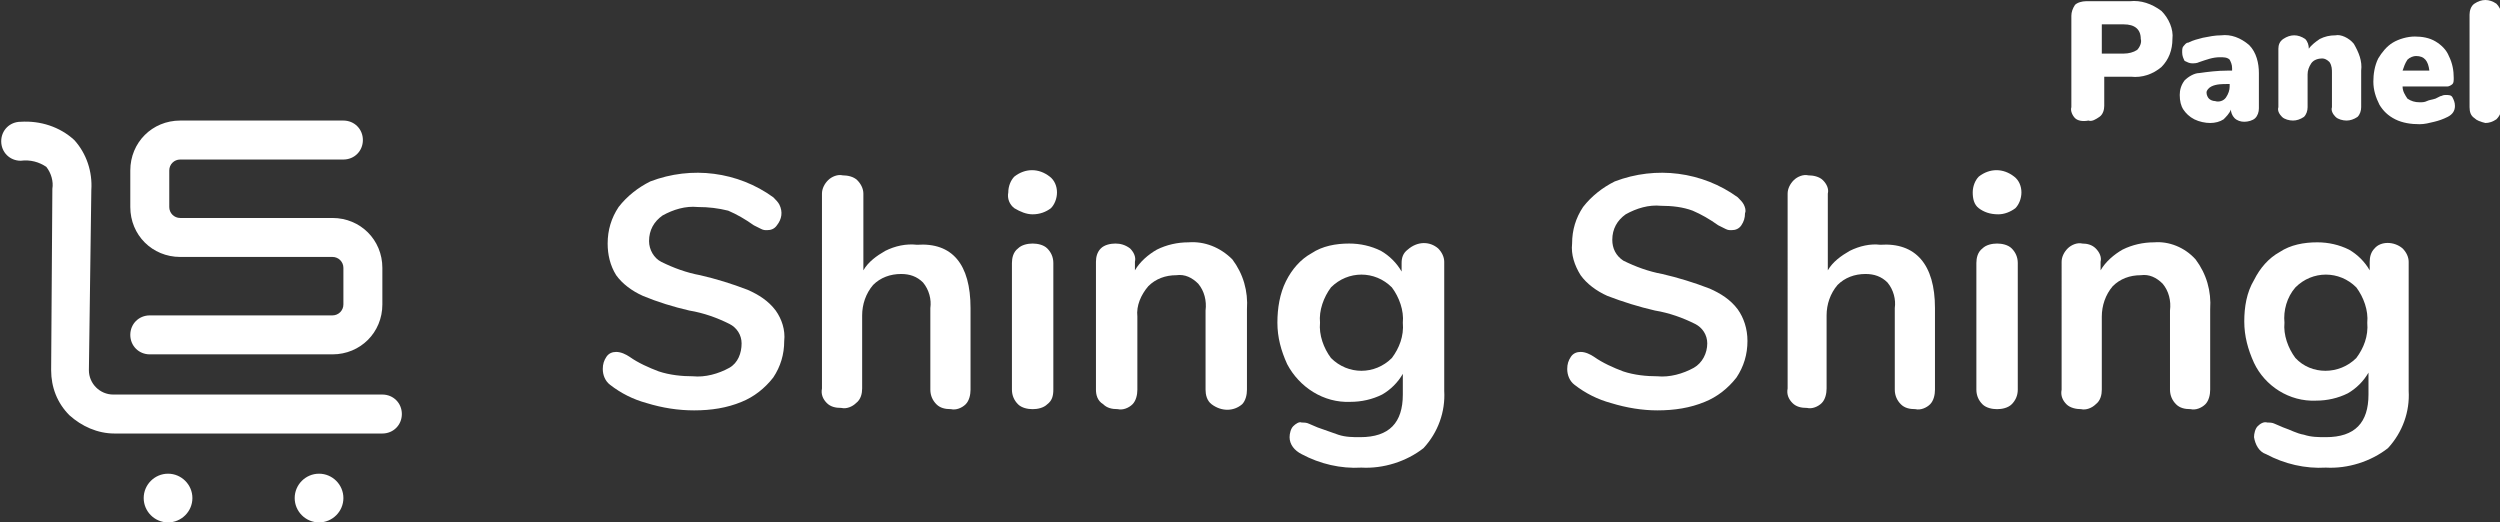 <?xml version="1.0" encoding="utf-8"?>
<!-- Generator: Adobe Illustrator 23.0.3, SVG Export Plug-In . SVG Version: 6.00 Build 0)  -->
<svg version="1.1" id="Capa_1" xmlns="http://www.w3.org/2000/svg" xmlns:xlink="http://www.w3.org/1999/xlink" x="0px" y="0px"
	 viewBox="0 0 205.3 42.9" style="enable-background:new 0 0 205.3 42.9;" xml:space="preserve">
<rect x="0" y="0" width="205.3" height="42.9" fill="#333333" stroke="none"/>
<style type="text/css">
	.st0{fill-rule:evenodd;clip-rule:evenodd;fill:#FFFFFF;}
	.st1{fill:#FFFFFF;}
</style>
<title>logo-ss-seccion-panel</title>
<path class="st0" d="M28.2,40.9c0,1.1-0.9,2-2,2s-2-0.9-2-2s0.9-2,2-2S28.2,39.8,28.2,40.9"/>
<path class="st0" d="M15.8,40.9c0,1.1-0.9,2-2,2s-2-0.9-2-2s0.9-2,2-2S15.8,39.8,15.8,40.9"/>
<path class="st1" d="M53.1,33.1c-1.1-0.3-2.1-0.8-3-1.5c-0.4-0.3-0.6-0.8-0.6-1.3c0-0.4,0.1-0.7,0.3-1c0.2-0.3,0.5-0.4,0.8-0.4
	c0.4,0,0.8,0.2,1.1,0.4c0.7,0.5,1.6,0.9,2.4,1.2c0.9,0.3,1.9,0.4,2.8,0.4c1,0.1,2.1-0.2,3-0.7c0.7-0.4,1-1.2,1-2
	c0-0.7-0.4-1.3-1-1.6c-1-0.5-2.1-0.9-3.3-1.1c-1.3-0.3-2.6-0.7-3.8-1.2c-0.9-0.4-1.7-1-2.2-1.7c-0.5-0.8-0.7-1.7-0.7-2.6
	c0-1.1,0.3-2.1,0.9-3c0.7-0.9,1.6-1.6,2.6-2.1c3.4-1.3,7.2-0.8,10.1,1.3c0.2,0.2,0.4,0.4,0.5,0.6c0.3,0.6,0.2,1.2-0.2,1.7
	c-0.2,0.3-0.5,0.4-0.8,0.4c-0.2,0-0.3,0-0.5-0.1c-0.2-0.1-0.4-0.2-0.6-0.3c-0.7-0.5-1.4-0.9-2.1-1.2C59,17.1,58.2,17,57.3,17
	c-1-0.1-2,0.2-2.9,0.7c-0.7,0.5-1.1,1.2-1.1,2.1c0,0.7,0.4,1.4,1,1.7c1,0.5,2.1,0.9,3.2,1.1c1.3,0.3,2.6,0.7,3.9,1.2
	c0.9,0.4,1.7,0.9,2.3,1.7c0.5,0.7,0.8,1.6,0.7,2.5c0,1.1-0.3,2.1-0.9,3c-0.7,0.9-1.6,1.6-2.6,2c-1.2,0.5-2.5,0.7-3.9,0.7
	C55.7,33.7,54.4,33.5,53.1,33.1"/>
<path class="st1" d="M79.7,25.3V32c0,0.4-0.1,0.9-0.4,1.2c-0.3,0.3-0.8,0.5-1.2,0.4c-0.5,0-0.9-0.1-1.2-0.4
	c-0.3-0.3-0.5-0.7-0.5-1.2v-6.7c0.1-0.7-0.1-1.5-0.6-2.1c-0.5-0.5-1.1-0.7-1.8-0.7c-0.9,0-1.7,0.3-2.3,0.9c-0.6,0.7-0.9,1.6-0.9,2.5
	v6c0,0.4-0.1,0.9-0.5,1.2c-0.3,0.3-0.8,0.5-1.2,0.4c-0.5,0-0.9-0.1-1.2-0.4c-0.3-0.3-0.5-0.7-0.4-1.2V15.9c0-0.4,0.2-0.8,0.5-1.1
	c0.3-0.3,0.8-0.5,1.2-0.4c0.4,0,0.9,0.1,1.2,0.4c0.3,0.3,0.5,0.7,0.5,1.1v6.3c0.4-0.7,1.1-1.2,1.8-1.6c0.8-0.4,1.7-0.6,2.6-0.5
	C78.2,19.9,79.7,21.7,79.7,25.3"/>
<path class="st1" d="M83.3,17.1c-0.4-0.3-0.6-0.8-0.5-1.3c0-0.5,0.2-1,0.5-1.3c0.9-0.7,2-0.7,2.9,0c0.4,0.3,0.6,0.8,0.6,1.3
	c0,0.5-0.2,1-0.5,1.3c-0.4,0.3-0.9,0.5-1.5,0.5C84.3,17.6,83.8,17.4,83.3,17.1 M83.6,33.2c-0.3-0.3-0.5-0.7-0.5-1.2V21.6
	c0-0.4,0.1-0.9,0.5-1.2c0.3-0.3,0.8-0.4,1.2-0.4c0.4,0,0.9,0.1,1.2,0.4c0.3,0.3,0.5,0.7,0.5,1.2V32c0,0.5-0.1,0.9-0.5,1.2
	c-0.3,0.3-0.8,0.4-1.2,0.4C84.4,33.6,83.9,33.5,83.6,33.2"/>
<path class="st1" d="M101.2,21.3c0.9,1.2,1.3,2.6,1.2,4.1V32c0,0.4-0.1,0.9-0.4,1.2c-0.7,0.6-1.7,0.6-2.5,0C99.1,32.9,99,32.4,99,32
	v-6.5c0.1-0.8-0.1-1.6-0.6-2.2c-0.5-0.5-1.1-0.8-1.8-0.7c-0.9,0-1.7,0.3-2.3,0.9c-0.6,0.7-1,1.6-0.9,2.5v6c0,0.4-0.1,0.9-0.4,1.2
	c-0.3,0.3-0.8,0.5-1.2,0.4c-0.5,0-0.9-0.1-1.2-0.4C90.1,32.9,90,32.4,90,32V21.5c0-0.4,0.1-0.8,0.4-1.1c0.3-0.3,0.8-0.4,1.2-0.4
	c0.4,0,0.8,0.1,1.2,0.4c0.3,0.3,0.5,0.7,0.4,1.1v0.7c0.4-0.7,1.1-1.3,1.8-1.7c0.8-0.4,1.7-0.6,2.6-0.6
	C98.9,19.8,100.2,20.3,101.2,21.3"/>
<path class="st1" d="M118.1,20.4c0.3,0.3,0.5,0.7,0.5,1.1v10.6c0.1,1.7-0.5,3.4-1.7,4.7c-1.4,1.1-3.3,1.7-5.1,1.6
	c-1.7,0.1-3.4-0.3-4.9-1.1c-0.6-0.3-1-0.8-1-1.4c0-0.3,0.1-0.7,0.3-0.9c0.2-0.2,0.5-0.4,0.7-0.3c0.2,0,0.4,0,0.6,0.1
	c0.2,0.1,0.5,0.2,0.7,0.3c0.6,0.2,1.1,0.4,1.7,0.6c0.6,0.2,1.2,0.2,1.8,0.2c2.4,0,3.5-1.2,3.5-3.5v-1.7c-0.4,0.7-1,1.3-1.7,1.7
	c-0.8,0.4-1.7,0.6-2.6,0.6c-2.2,0.1-4.2-1.2-5.2-3.1c-0.5-1.1-0.8-2.2-0.8-3.4c0-1.2,0.2-2.4,0.7-3.4c0.5-1,1.2-1.8,2.1-2.3
	c0.9-0.6,2-0.8,3.1-0.8c0.9,0,1.8,0.2,2.6,0.6c0.7,0.4,1.3,1,1.7,1.7v-0.7c0-0.4,0.1-0.8,0.5-1.1C116.4,19.8,117.4,19.8,118.1,20.4
	 M114.3,29.4c0.6-0.8,1-1.8,0.9-2.9c0.1-1-0.3-2.1-0.9-2.9c-1.4-1.4-3.6-1.4-5,0c-0.6,0.8-1,1.9-0.9,2.9c-0.1,1,0.3,2.1,0.9,2.9
	C110.7,30.8,112.9,30.8,114.3,29.4"/>
<path class="st1" d="M132.3,33.1c-1.1-0.3-2.1-0.8-3-1.5c-0.4-0.3-0.6-0.8-0.6-1.3c0-0.4,0.1-0.7,0.3-1c0.2-0.3,0.5-0.4,0.8-0.4
	c0.4,0,0.8,0.2,1.1,0.4c0.7,0.5,1.6,0.9,2.4,1.2c0.9,0.3,1.9,0.4,2.8,0.4c1,0.1,2.1-0.2,3-0.7c0.7-0.4,1.1-1.2,1.1-2
	c0-0.7-0.4-1.3-1-1.6c-1-0.5-2.1-0.9-3.3-1.1c-1.3-0.3-2.6-0.7-3.9-1.2c-0.9-0.4-1.7-1-2.2-1.7c-0.5-0.8-0.8-1.7-0.7-2.6
	c0-1.1,0.3-2.1,0.9-3c0.7-0.9,1.6-1.6,2.6-2.1c3.4-1.3,7.2-0.8,10.1,1.3c0.2,0.2,0.4,0.4,0.5,0.6c0.1,0.2,0.2,0.5,0.1,0.7
	c0,0.4-0.1,0.7-0.3,1c-0.2,0.3-0.5,0.4-0.8,0.4c-0.2,0-0.3,0-0.5-0.1c-0.2-0.1-0.4-0.2-0.6-0.3c-0.7-0.5-1.4-0.9-2.1-1.2
	c-0.8-0.3-1.7-0.4-2.6-0.4c-1-0.1-2,0.2-2.9,0.7c-0.7,0.5-1.1,1.2-1.1,2.1c0,0.7,0.3,1.3,0.9,1.7c1,0.5,2.1,0.9,3.2,1.1
	c1.3,0.3,2.6,0.7,3.9,1.2c0.9,0.4,1.7,0.9,2.3,1.7c0.5,0.7,0.8,1.6,0.8,2.6c0,1.1-0.3,2.1-0.9,3c-0.7,0.9-1.6,1.6-2.6,2
	c-1.2,0.5-2.5,0.7-3.9,0.7C134.9,33.7,133.6,33.5,132.3,33.1"/>
<path class="st1" d="M158.9,25.3V32c0,0.4-0.1,0.9-0.4,1.2c-0.3,0.3-0.8,0.5-1.2,0.4c-0.5,0-0.9-0.1-1.2-0.4
	c-0.3-0.3-0.5-0.7-0.5-1.2v-6.7c0.1-0.7-0.1-1.5-0.6-2.1c-0.5-0.5-1.1-0.7-1.8-0.7c-0.9,0-1.7,0.3-2.3,0.9c-0.6,0.7-0.9,1.6-0.9,2.5
	v6c0,0.4-0.1,0.9-0.4,1.2c-0.3,0.3-0.8,0.5-1.2,0.4c-0.5,0-0.9-0.1-1.2-0.4c-0.3-0.3-0.5-0.7-0.4-1.2V15.9c0-0.4,0.2-0.8,0.5-1.1
	c0.3-0.3,0.8-0.5,1.2-0.4c0.4,0,0.9,0.1,1.2,0.4c0.3,0.3,0.5,0.7,0.4,1.1v6.3c0.4-0.7,1.1-1.2,1.8-1.6c0.8-0.4,1.7-0.6,2.5-0.5
	C157.3,19.9,158.9,21.7,158.9,25.3"/>
<path class="st1" d="M162.5,17.1c-0.4-0.3-0.5-0.8-0.5-1.3c0-0.5,0.2-1,0.5-1.3c0.9-0.7,2-0.7,2.9,0c0.4,0.3,0.6,0.8,0.6,1.3
	c0,0.5-0.2,1-0.5,1.3c-0.4,0.3-0.9,0.5-1.4,0.5C163.4,17.6,162.9,17.4,162.5,17.1 M162.8,33.2c-0.3-0.3-0.5-0.7-0.5-1.2V21.6
	c0-0.4,0.1-0.9,0.5-1.2c0.3-0.3,0.8-0.4,1.2-0.4c0.4,0,0.9,0.1,1.2,0.4c0.3,0.3,0.5,0.7,0.5,1.2V32c0,0.5-0.2,0.9-0.5,1.2
	c-0.3,0.3-0.8,0.4-1.2,0.4C163.6,33.6,163.1,33.5,162.8,33.2"/>
<path class="st1" d="M180.3,21.3c0.9,1.2,1.3,2.6,1.2,4.1V32c0,0.4-0.1,0.9-0.4,1.2c-0.3,0.3-0.8,0.5-1.2,0.4
	c-0.5,0-0.9-0.1-1.2-0.4c-0.3-0.3-0.5-0.7-0.5-1.2v-6.5c0.1-0.8-0.1-1.6-0.6-2.2c-0.5-0.5-1.1-0.8-1.8-0.7c-0.9,0-1.7,0.3-2.3,0.9
	c-0.6,0.7-0.9,1.6-0.9,2.5v6c0,0.4-0.1,0.9-0.5,1.2c-0.3,0.3-0.8,0.5-1.2,0.4c-0.4,0-0.9-0.1-1.2-0.4c-0.3-0.3-0.5-0.7-0.4-1.2V21.5
	c0-0.4,0.2-0.8,0.5-1.1c0.3-0.3,0.8-0.5,1.2-0.4c0.4,0,0.8,0.1,1.1,0.4c0.3,0.3,0.5,0.7,0.4,1.1v0.7c0.4-0.7,1.1-1.3,1.8-1.7
	c0.8-0.4,1.7-0.6,2.6-0.6C178.1,19.8,179.4,20.3,180.3,21.3"/>
<path class="st1" d="M197.3,20.4c0.3,0.3,0.5,0.7,0.5,1.1v10.6c0.1,1.7-0.5,3.4-1.7,4.7c-1.4,1.1-3.3,1.7-5.1,1.6
	c-1.7,0.1-3.4-0.3-4.9-1.1c-0.6-0.2-0.9-0.8-1-1.4c0-0.3,0.1-0.7,0.3-0.9c0.2-0.2,0.5-0.4,0.8-0.3c0.2,0,0.4,0,0.6,0.1
	c0.2,0.1,0.5,0.2,0.7,0.3c0.6,0.2,1.1,0.5,1.7,0.6c0.6,0.2,1.2,0.2,1.8,0.2c2.4,0,3.5-1.2,3.5-3.5v-1.8c-0.4,0.7-1,1.3-1.7,1.7
	c-0.8,0.4-1.7,0.6-2.6,0.6c-2.2,0.1-4.2-1.2-5.1-3.1c-0.5-1.1-0.8-2.2-0.8-3.4c0-1.2,0.2-2.4,0.8-3.4c0.5-1,1.2-1.8,2.1-2.3
	c0.9-0.6,2-0.8,3.1-0.8c0.9,0,1.8,0.2,2.6,0.6c0.7,0.4,1.3,1,1.7,1.7v-0.7c0-0.4,0.1-0.8,0.4-1.1C195.5,19.8,196.6,19.8,197.3,20.4
	 M193.5,29.4c0.6-0.8,1-1.8,0.9-2.9c0.1-1-0.3-2.1-0.9-2.9c-1.4-1.4-3.6-1.4-5,0c0,0,0,0,0,0c-0.7,0.8-1,1.9-0.9,2.9
	c-0.1,1,0.3,2.1,0.9,2.9C189.8,30.8,192.1,30.8,193.5,29.4C193.5,29.4,193.5,29.4,193.5,29.4"/>
<path class="st0" d="M31.4,35.6H9.4c-1.4,0-2.7-0.6-3.7-1.5c-1-1-1.5-2.3-1.5-3.7l0.1-14.9c0.1-0.6-0.1-1.3-0.5-1.8
	c-0.6-0.4-1.3-0.6-2.1-0.5c-0.9,0-1.6-0.7-1.6-1.6c0-0.9,0.7-1.6,1.6-1.6c1.6-0.1,3.2,0.4,4.4,1.5c1,1.1,1.5,2.6,1.4,4.1L7.3,30.4
	c0,1.1,0.9,2,2,2h22.1c0.9,0,1.6,0.7,1.6,1.6S32.3,35.6,31.4,35.6"/>
<path class="st0" d="M27.3,29.1h-15c-0.9,0-1.6-0.7-1.6-1.6c0-0.9,0.7-1.6,1.6-1.6h15c0.5,0,0.9-0.4,0.9-0.9v-3
	c0-0.5-0.4-0.9-0.9-0.9c0,0,0,0,0,0H14.8c-2.3,0-4.1-1.8-4.1-4.1v-3c0-2.3,1.8-4.1,4.1-4.1h13.4c0.9,0,1.6,0.7,1.6,1.6
	c0,0.9-0.7,1.6-1.6,1.6l0,0H14.8c-0.5,0-0.9,0.4-0.9,0.9c0,0,0,0,0,0v3c0,0.5,0.4,0.9,0.9,0.9h12.5c2.3,0,4.1,1.8,4.1,4.1v3
	C31.4,27.3,29.6,29.1,27.3,29.1"/>
<path class="st1" d="M170.4,9.7c-0.2-0.2-0.4-0.6-0.3-0.9V1.3c0-0.3,0.1-0.6,0.3-0.9c0.2-0.2,0.6-0.3,0.9-0.3h3.6
	c0.9-0.1,1.8,0.2,2.6,0.8c0.6,0.6,1,1.5,0.9,2.3c0,0.9-0.3,1.7-0.9,2.3c-0.7,0.6-1.6,0.9-2.5,0.8h-2.2v2.4c0,0.3-0.1,0.7-0.4,0.9
	c-0.3,0.2-0.6,0.4-0.9,0.3C171,10,170.6,9.9,170.4,9.7z M174.4,4.4c0.4,0,0.8-0.1,1.1-0.3c0.2-0.2,0.4-0.6,0.3-0.9
	c0-0.8-0.5-1.2-1.4-1.2h-1.8v2.4L174.4,4.4z"/>
<path class="st1" d="M184.7,3.7c0.6,0.6,0.8,1.5,0.8,2.3v2.9c0,0.3-0.1,0.6-0.3,0.8c-0.2,0.2-0.6,0.3-0.9,0.3
	c-0.3,0-0.6-0.1-0.8-0.3c-0.2-0.2-0.3-0.5-0.3-0.7c-0.1,0.3-0.4,0.6-0.6,0.8c-0.3,0.2-0.7,0.3-1.1,0.3c-0.4,0-0.9-0.1-1.3-0.3
	c-0.4-0.2-0.7-0.5-0.9-0.8c-0.2-0.3-0.3-0.7-0.3-1.2c0-0.4,0.1-0.8,0.4-1.2c0.3-0.3,0.8-0.6,1.2-0.6c0.7-0.1,1.5-0.2,2.3-0.2h0.4
	V5.6c0-0.3-0.1-0.5-0.2-0.7c-0.2-0.2-0.5-0.2-0.8-0.2c-0.6,0-1.1,0.2-1.7,0.4c-0.2,0.1-0.4,0.1-0.6,0.1c-0.2,0-0.4-0.1-0.6-0.2
	c-0.1-0.2-0.2-0.4-0.2-0.7c0-0.2,0-0.4,0.1-0.5c0.1-0.1,0.2-0.3,0.4-0.3c0.4-0.2,0.8-0.3,1.2-0.4c0.5-0.1,1-0.2,1.5-0.2
	C183.2,2.8,184,3.1,184.7,3.7z M182.8,8c0.2-0.3,0.3-0.6,0.3-0.9V6.9h-0.2c-0.4,0-0.9,0-1.3,0.2c-0.2,0.1-0.4,0.3-0.4,0.5
	c0,0.2,0.1,0.4,0.2,0.5c0.1,0.1,0.3,0.2,0.5,0.2C182.2,8.4,182.6,8.3,182.8,8z"/>
<path class="st1" d="M193.3,3.6c0.4,0.7,0.7,1.4,0.6,2.2v3c0,0.3-0.1,0.6-0.3,0.8c-0.3,0.2-0.6,0.3-0.9,0.3c-0.3,0-0.7-0.1-0.9-0.3
	c-0.2-0.2-0.4-0.5-0.3-0.8V6c0-0.3,0-0.6-0.2-0.9c-0.2-0.2-0.4-0.3-0.6-0.3c-0.3,0-0.7,0.1-0.9,0.4c-0.2,0.3-0.3,0.6-0.3,0.9v2.7
	c0,0.3-0.1,0.6-0.3,0.8c-0.3,0.2-0.6,0.3-0.9,0.3c-0.3,0-0.7-0.1-0.9-0.3c-0.2-0.2-0.4-0.5-0.3-0.8V4c0-0.3,0.1-0.6,0.4-0.8
	c0.3-0.2,0.6-0.3,0.9-0.3c0.3,0,0.6,0.1,0.9,0.3c0.2,0.2,0.3,0.5,0.3,0.8c0.2-0.3,0.6-0.6,0.9-0.8c0.4-0.2,0.8-0.3,1.3-0.3
	C192.2,2.8,192.9,3.1,193.3,3.6z"/>
<path class="st1" d="M201.4,8c0.1,0.2,0.2,0.4,0.2,0.7c0,0.4-0.2,0.7-0.6,0.9c-0.4,0.2-0.7,0.3-1.1,0.4c-0.4,0.1-0.8,0.2-1.2,0.2
	c-0.7,0-1.4-0.1-2-0.4c-0.6-0.3-1-0.7-1.3-1.2c-0.3-0.6-0.5-1.2-0.5-1.9c0-0.6,0.1-1.3,0.4-1.9c0.3-0.5,0.7-1,1.2-1.3
	c0.5-0.3,1.2-0.5,1.8-0.5c0.6,0,1.2,0.1,1.7,0.4c0.5,0.3,0.9,0.7,1.1,1.2c0.3,0.6,0.4,1.2,0.4,1.8c0,0.2,0,0.4-0.1,0.5
	c-0.1,0.1-0.3,0.2-0.4,0.2h-3.7c0,0.4,0.2,0.7,0.4,1c0.3,0.2,0.6,0.3,1,0.3c0.2,0,0.4,0,0.6-0.1c0.2-0.1,0.4-0.1,0.7-0.2l0.4-0.2
	c0.1,0,0.2-0.1,0.4-0.1C201.1,7.8,201.3,7.8,201.4,8z M197.7,4.9c-0.2,0.3-0.3,0.6-0.4,0.9h2.2c-0.1-0.8-0.4-1.2-1.1-1.2
	C198.2,4.6,197.9,4.7,197.7,4.9L197.7,4.9z"/>
<path class="st1" d="M203.2,9.7c-0.3-0.2-0.4-0.5-0.4-0.9V1.2c0-0.3,0.1-0.7,0.4-0.9c0.3-0.2,0.6-0.3,0.9-0.3c0.3,0,0.6,0.1,0.9,0.3
	c0.2,0.2,0.4,0.5,0.4,0.9v7.7c0,0.3-0.1,0.6-0.4,0.9c-0.3,0.2-0.6,0.3-0.9,0.3C203.7,10,203.4,9.9,203.2,9.7z"/>
</svg>
